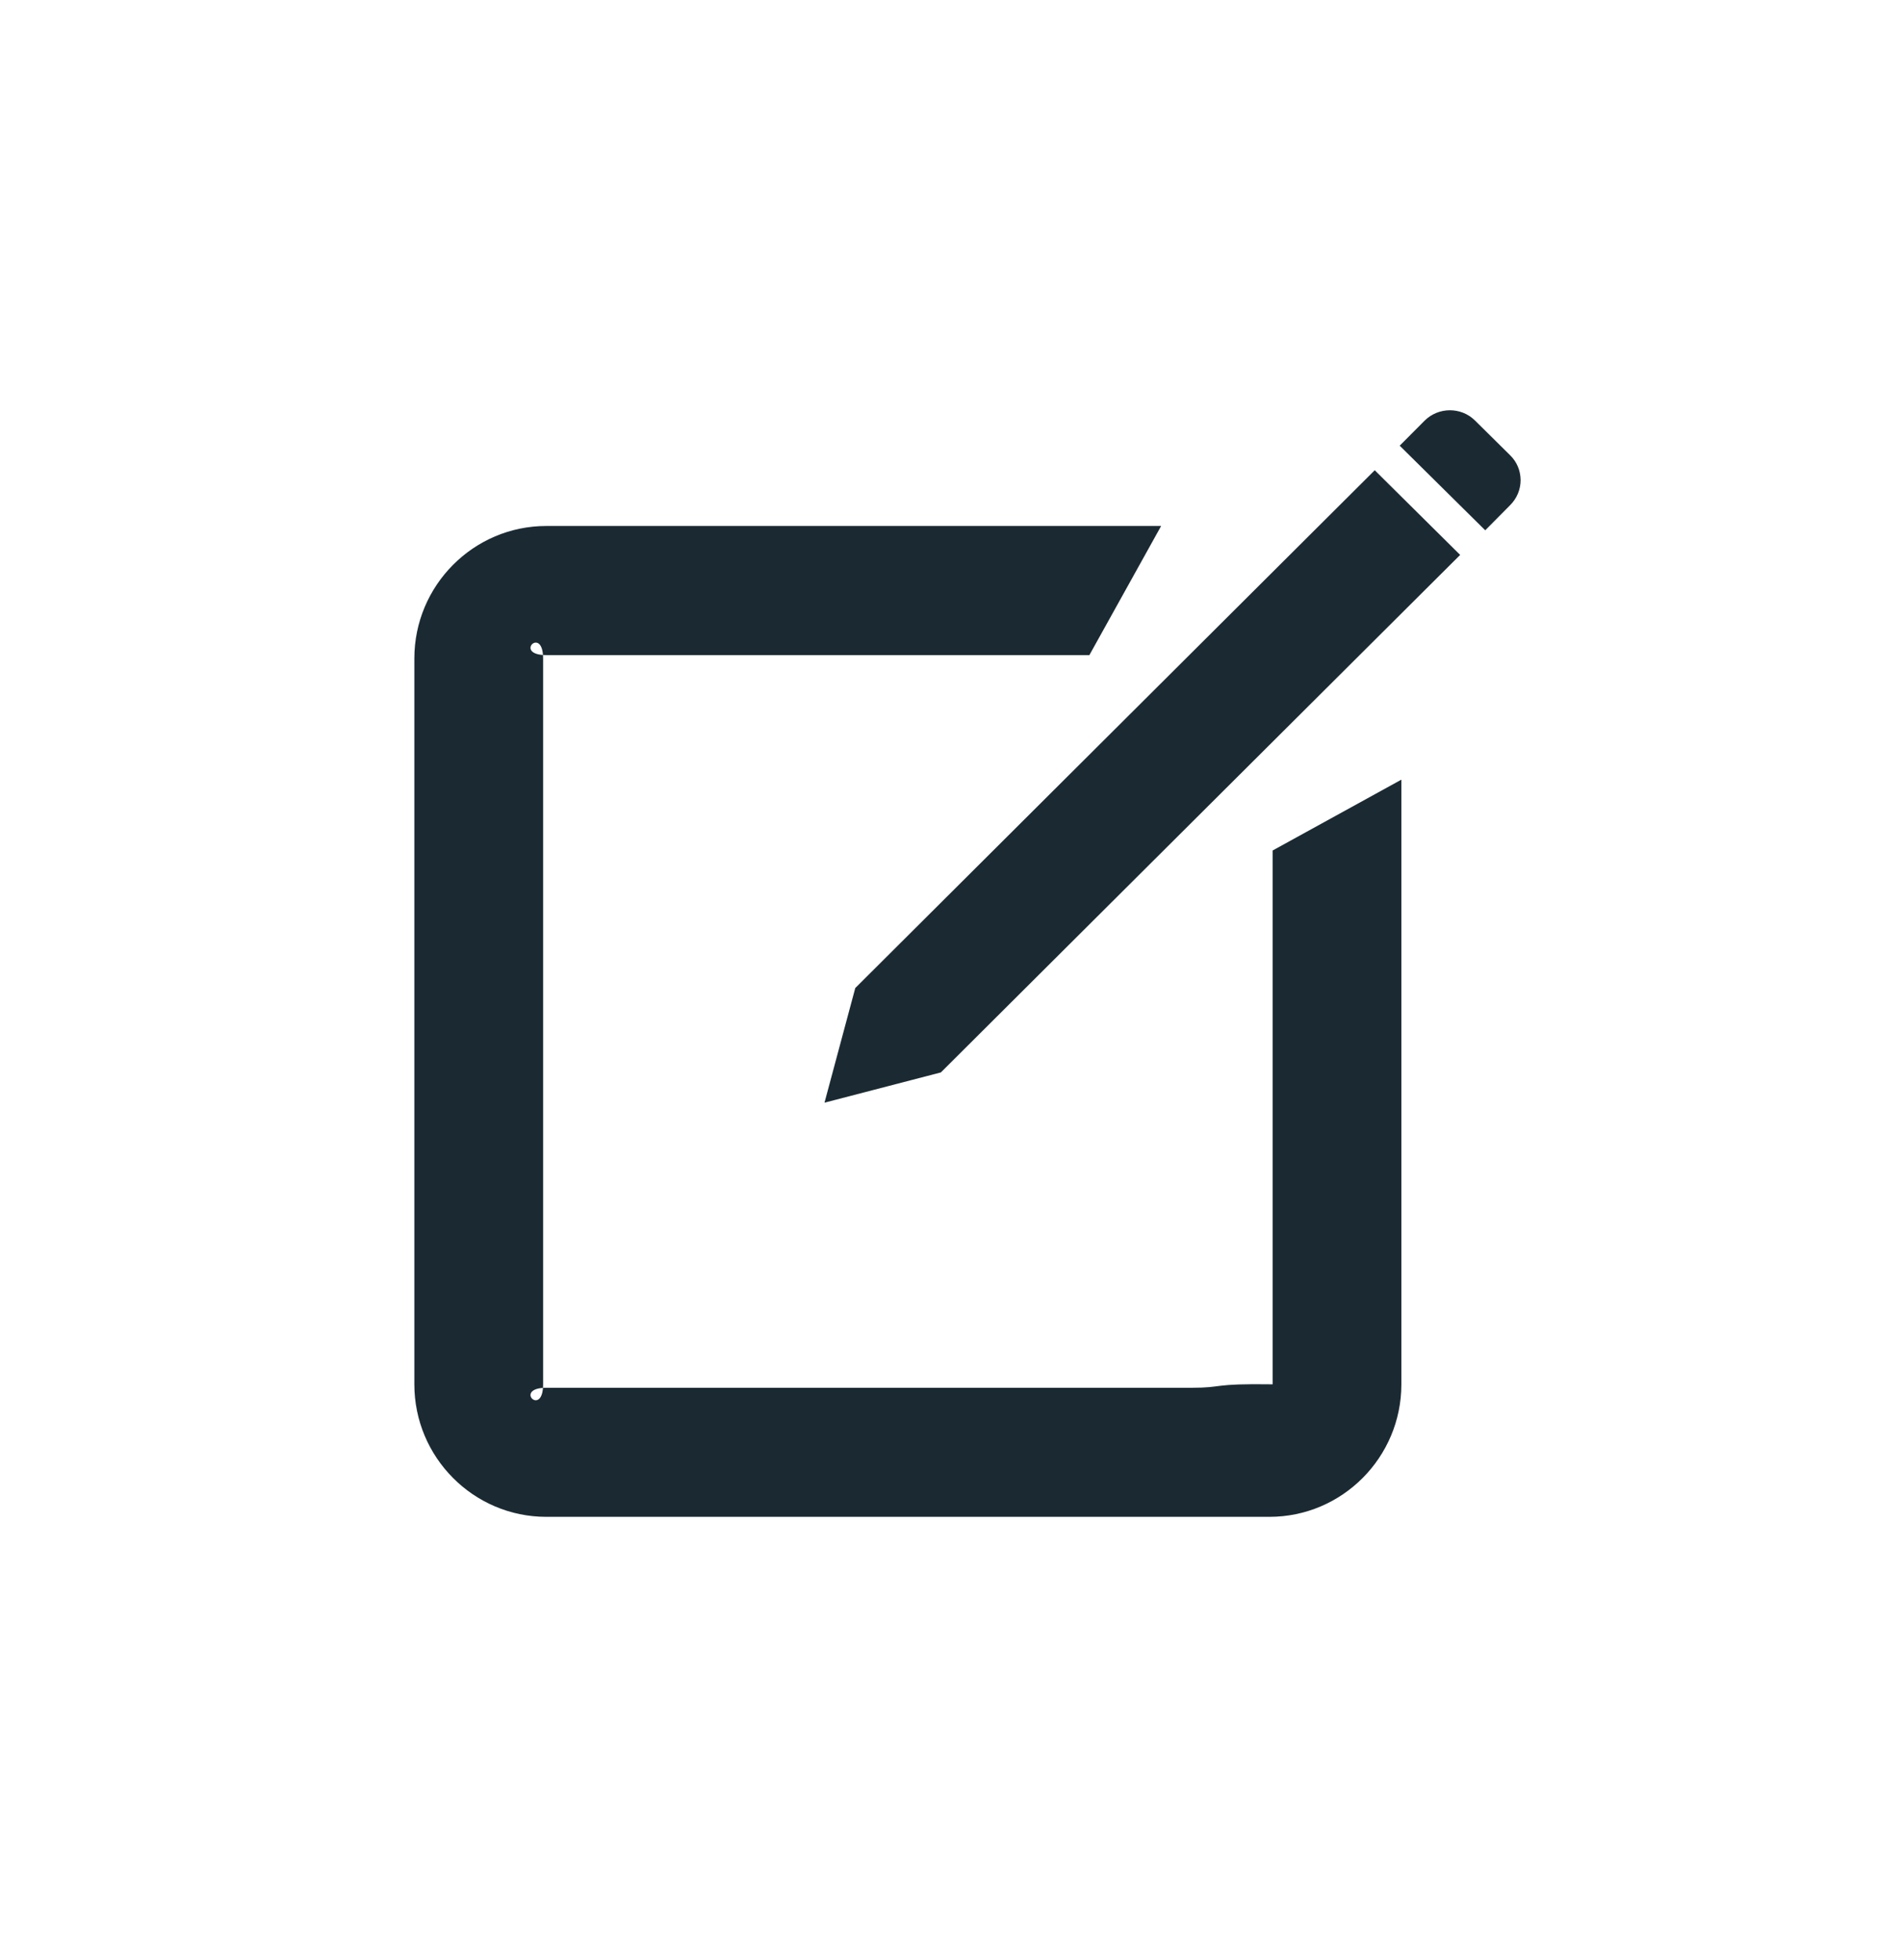 <svg width="33" height="34" viewBox="0 0 33 34" fill="#1B2A32" xmlns="http://www.w3.org/2000/svg">
<g clip-path="url(#clip0)">
<path fill-rule="evenodd" clip-rule="evenodd" d="M26.383 8.328C26.381 8.164 26.318 8.013 26.203 7.9L25.592 7.296C25.35 7.056 24.956 7.059 24.716 7.299C24.544 7.47 24.391 7.624 24.285 7.732L25.769 9.2C25.875 9.092 26.028 8.937 26.199 8.766C26.318 8.648 26.383 8.492 26.383 8.328ZM7.189 11.424V24.016C7.189 25.283 8.216 26.315 9.478 26.315H22.025C23.287 26.315 24.314 25.283 24.314 24.016V13.526L22.08 14.755V24.016C21 24 21.25 24.076 20.668 24.076H9.478C8.896 24.076 9.423 24.601 9.423 24.016V17.72V11.424C9.423 10.84 8.896 11.365 9.478 11.365H18.901L20.146 9.125H9.478C8.216 9.125 7.189 10.157 7.189 11.424ZM14.839 17.141L14.305 19.13L16.324 18.605L25.334 9.627L23.852 8.158L14.839 17.141Z" />
</g>
<defs>
<clipPath id="clip0">
<rect x="0.071" y="0.714" width="32.571" height="32.571" fill="white"/>
</clipPath>
</defs>
</svg>

